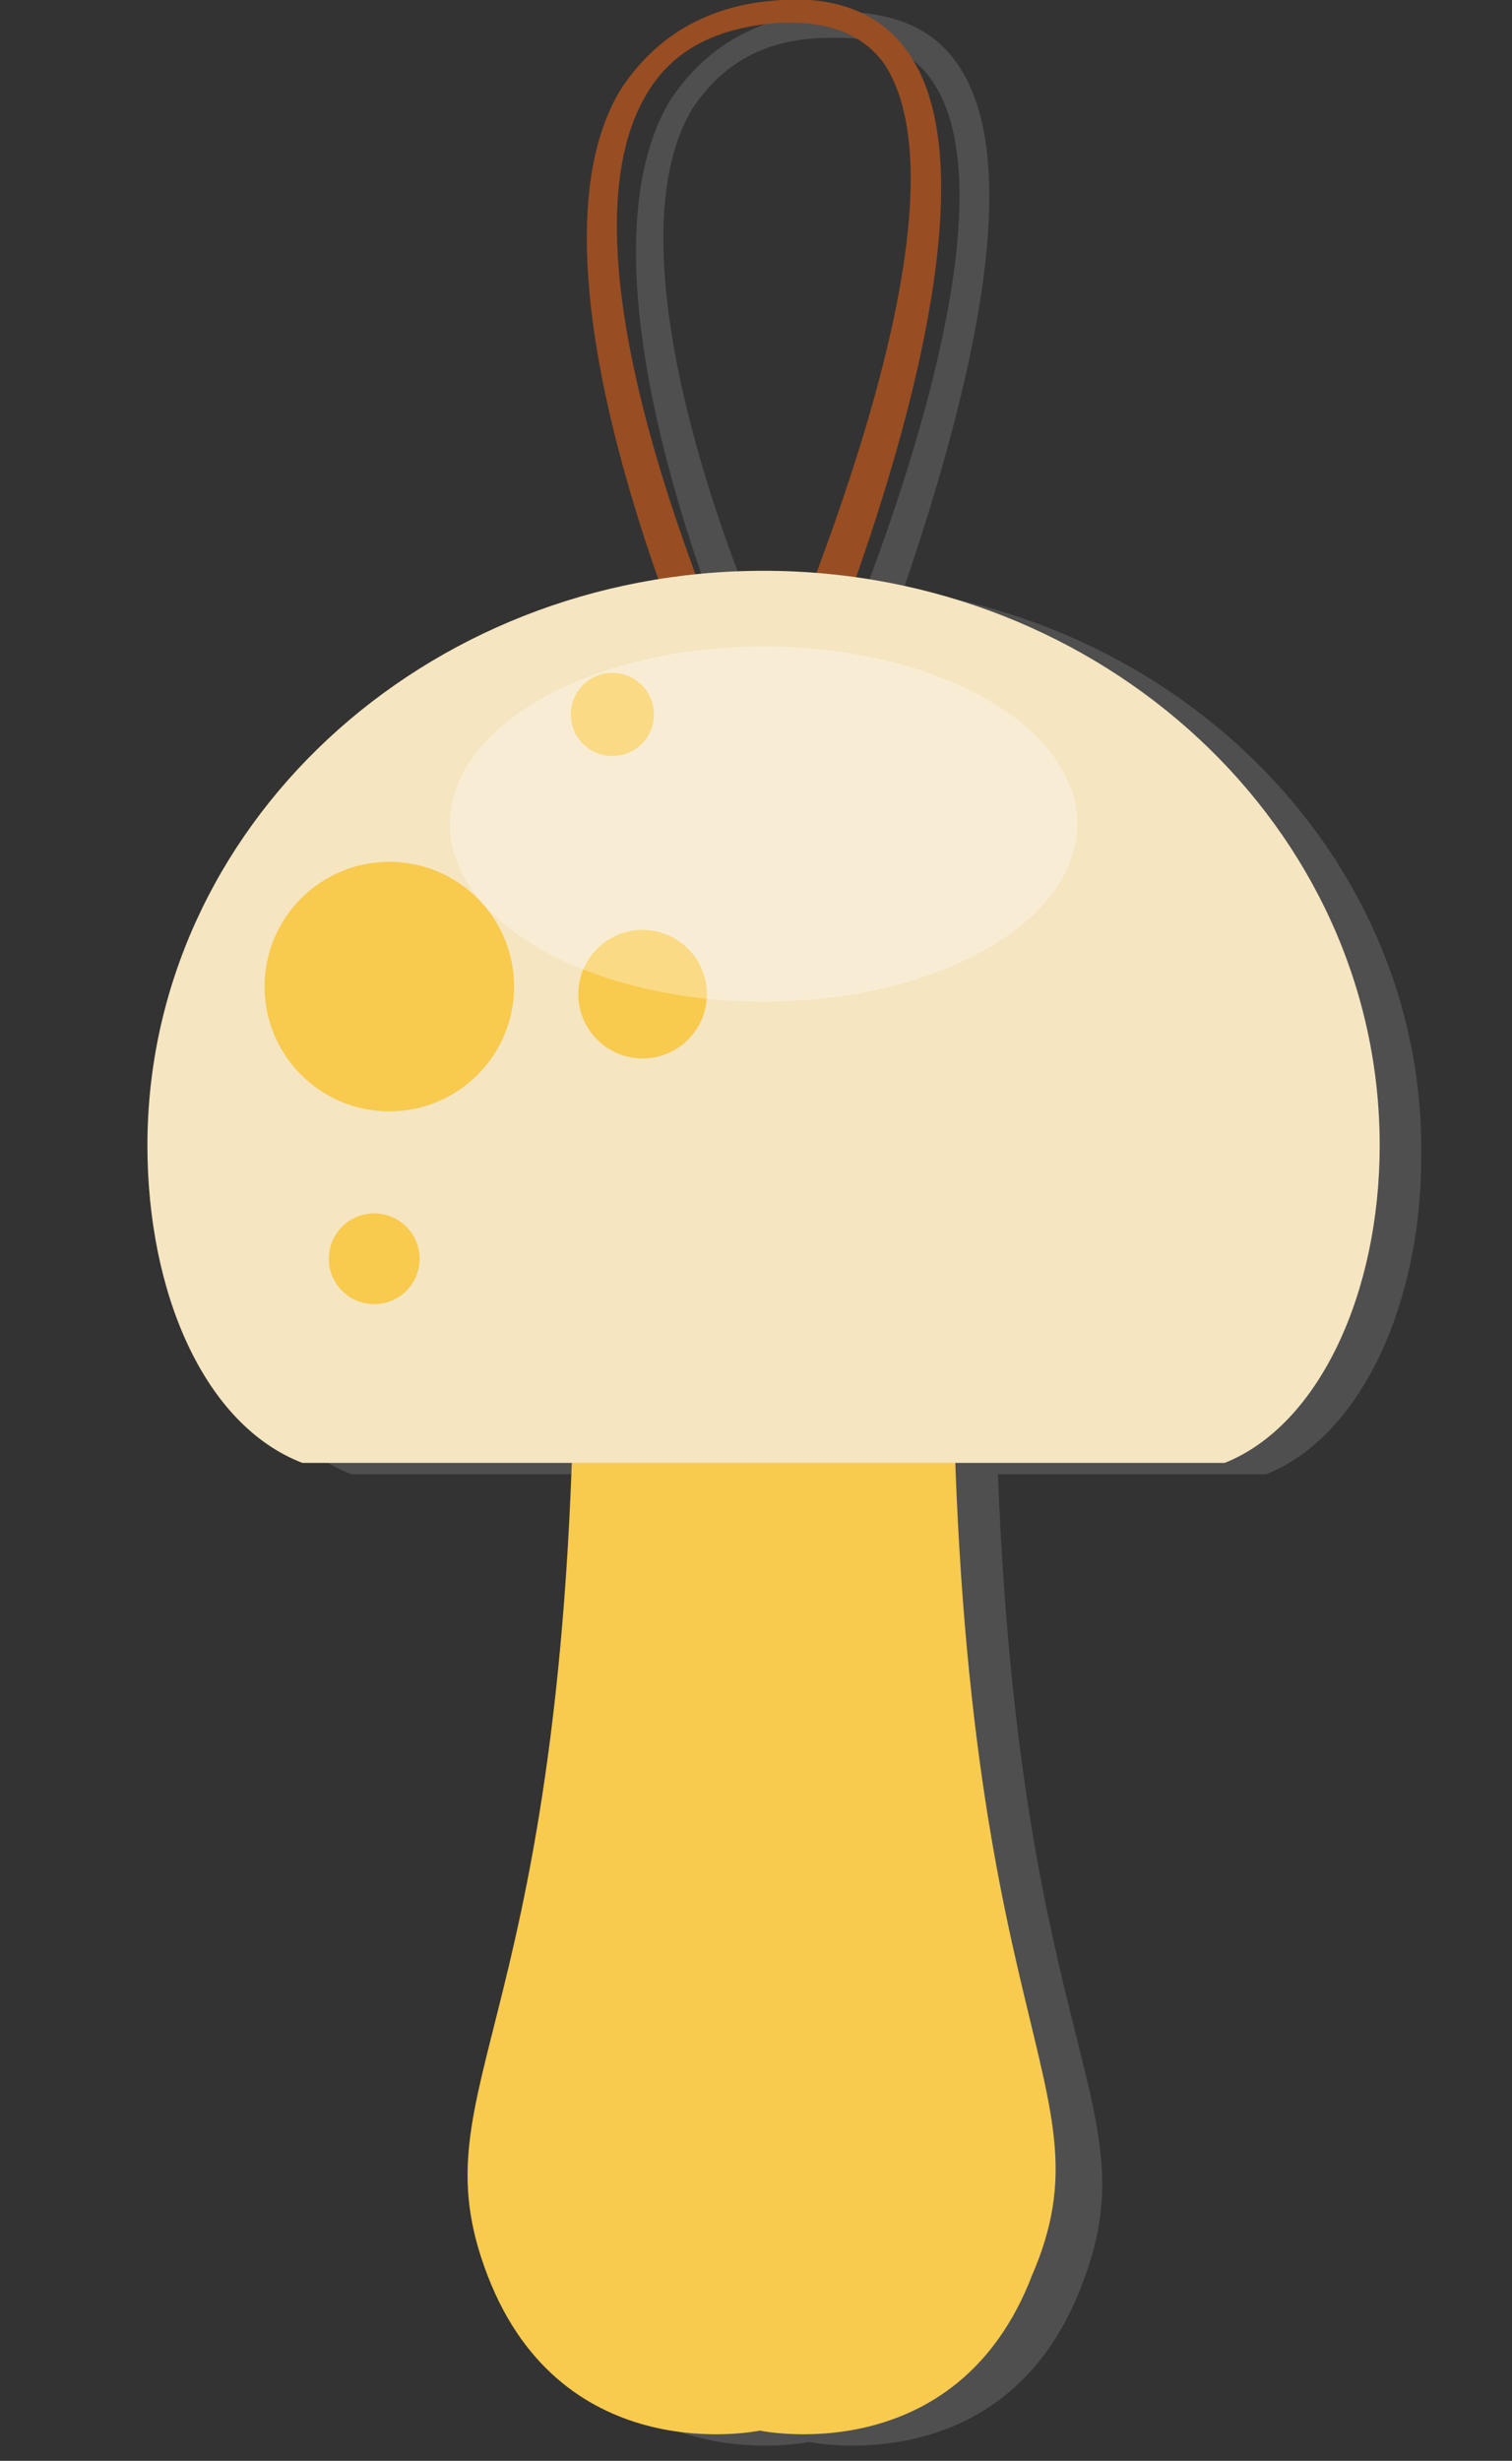 <?xml version="1.0" encoding="utf-8"?>
<!-- Generator: Adobe Illustrator 19.0.0, SVG Export Plug-In . SVG Version: 6.00 Build 0)  -->
<svg version="1.1" id="Layer_1" xmlns="http://www.w3.org/2000/svg" xmlns:xlink="http://www.w3.org/1999/xlink" x="0px" y="0px"
	 viewBox="0 0 40 65.1" style="enable-background:new 0 0 40 65.1;" xml:space="preserve">
<rect x="0" y="0" width="40" height="65.1" fill="#333333" stroke="none"/>
<path id="XMLID_626_" style="opacity:0.4;fill:#7A7A7A;" d="M23.9,15.6c1.6-4.7,3.3-11,1.5-13.8c-0.7-1.1-1.8-1.5-3.4-1.5
	c-2,0.1-3.4,1-4.3,2.4c-1.8,3.1-0.5,8.7,1,12.9c-7.7,1.2-13.5,7.5-13.5,15c0,3.9,1.5,7.4,4.1,8.4h7.1c-0.6,15.4-4.1,16.7-2.2,21.5
	c2,5.2,7.2,4.1,7.2,4.1s5.2,1.1,7.2-4.1c1.9-4.8-1.6-6.1-2.2-21.5h7.1c2.5-1,4.1-4.5,4.1-8.4C37.7,23,31.7,16.7,23.9,15.6z
	 M18.3,2.9C19.1,1.7,20.2,1,22,1c0.1,0,0.1,0,0.2,0c1.1,0,2,0.4,2.5,1.2c1.7,2.6-0.1,8.9-1.8,13.4c-0.5,0-1-0.1-1.4-0.1
	c-0.6,0-1.2,0-1.8,0.1C18.1,11.5,16.6,5.8,18.3,2.9z"/>
<path id="XMLID_333_" style="fill:#984D22;" d="M20,21.5c-0.1,0-0.3-0.6-0.3-0.7c-0.3-0.5-6.4-13.2-3.3-18.4C17.3,1,18.7,0.1,20.7,0
	c1.5-0.1,2.7,0.4,3.4,1.5c3,4.6-3.4,18.8-3.7,19.4C20.3,21,20.2,21.5,20,21.5C20,21.5,20,21.5,20,21.5z M20.9,0.6
	c-0.1,0-0.1,0-0.2,0c-1.7,0.1-2.9,0.7-3.6,1.9c-2.5,4.2,1.7,13.9,2.9,16.6c1.3-3,5.8-13.7,3.4-17.4C22.9,1,22.1,0.6,20.9,0.6z"/>
<path id="XMLID_317_" style="fill:#F8CA4D;" d="M25.2,34.5l-5,1.4l-5-1.4c0,19.4-4.3,20.5-2.3,25.7c2,5.2,7.2,4.1,7.2,4.1
	s5.2,1.1,7.2-4.1C29.5,55.1,25.2,53.9,25.2,34.5z"/>
<path id="XMLID_313_" style="fill:#F5E5C0;" d="M32.4,38.7c2.5-1,4.1-4.5,4.1-8.4c0-8.4-7.3-15.2-16.3-15.2c-9,0-16.3,6.8-16.3,15.2
	c0,3.9,1.5,7.4,4.1,8.4H32.4z"/>
<g id="XMLID_305_">
	<circle id="XMLID_309_" style="fill:#F8CA4D;" cx="9.9" cy="33.3" r="1.2"/>
	<circle id="XMLID_308_" style="fill:#F8CA4D;" cx="10.3" cy="26.1" r="3.3"/>
	<circle id="XMLID_307_" style="fill:#F8CA4D;" cx="17" cy="26.3" r="1.7"/>
	<circle id="XMLID_306_" style="fill:#F8CA4D;" cx="16.2" cy="18.9" r="1.1"/>
</g>
<ellipse id="XMLID_310_" style="opacity:0.31;fill:#FFFFFF;" cx="20.2" cy="21.8" rx="8.3" ry="4.7"/>
<g id="ticks">
</g>
</svg>
